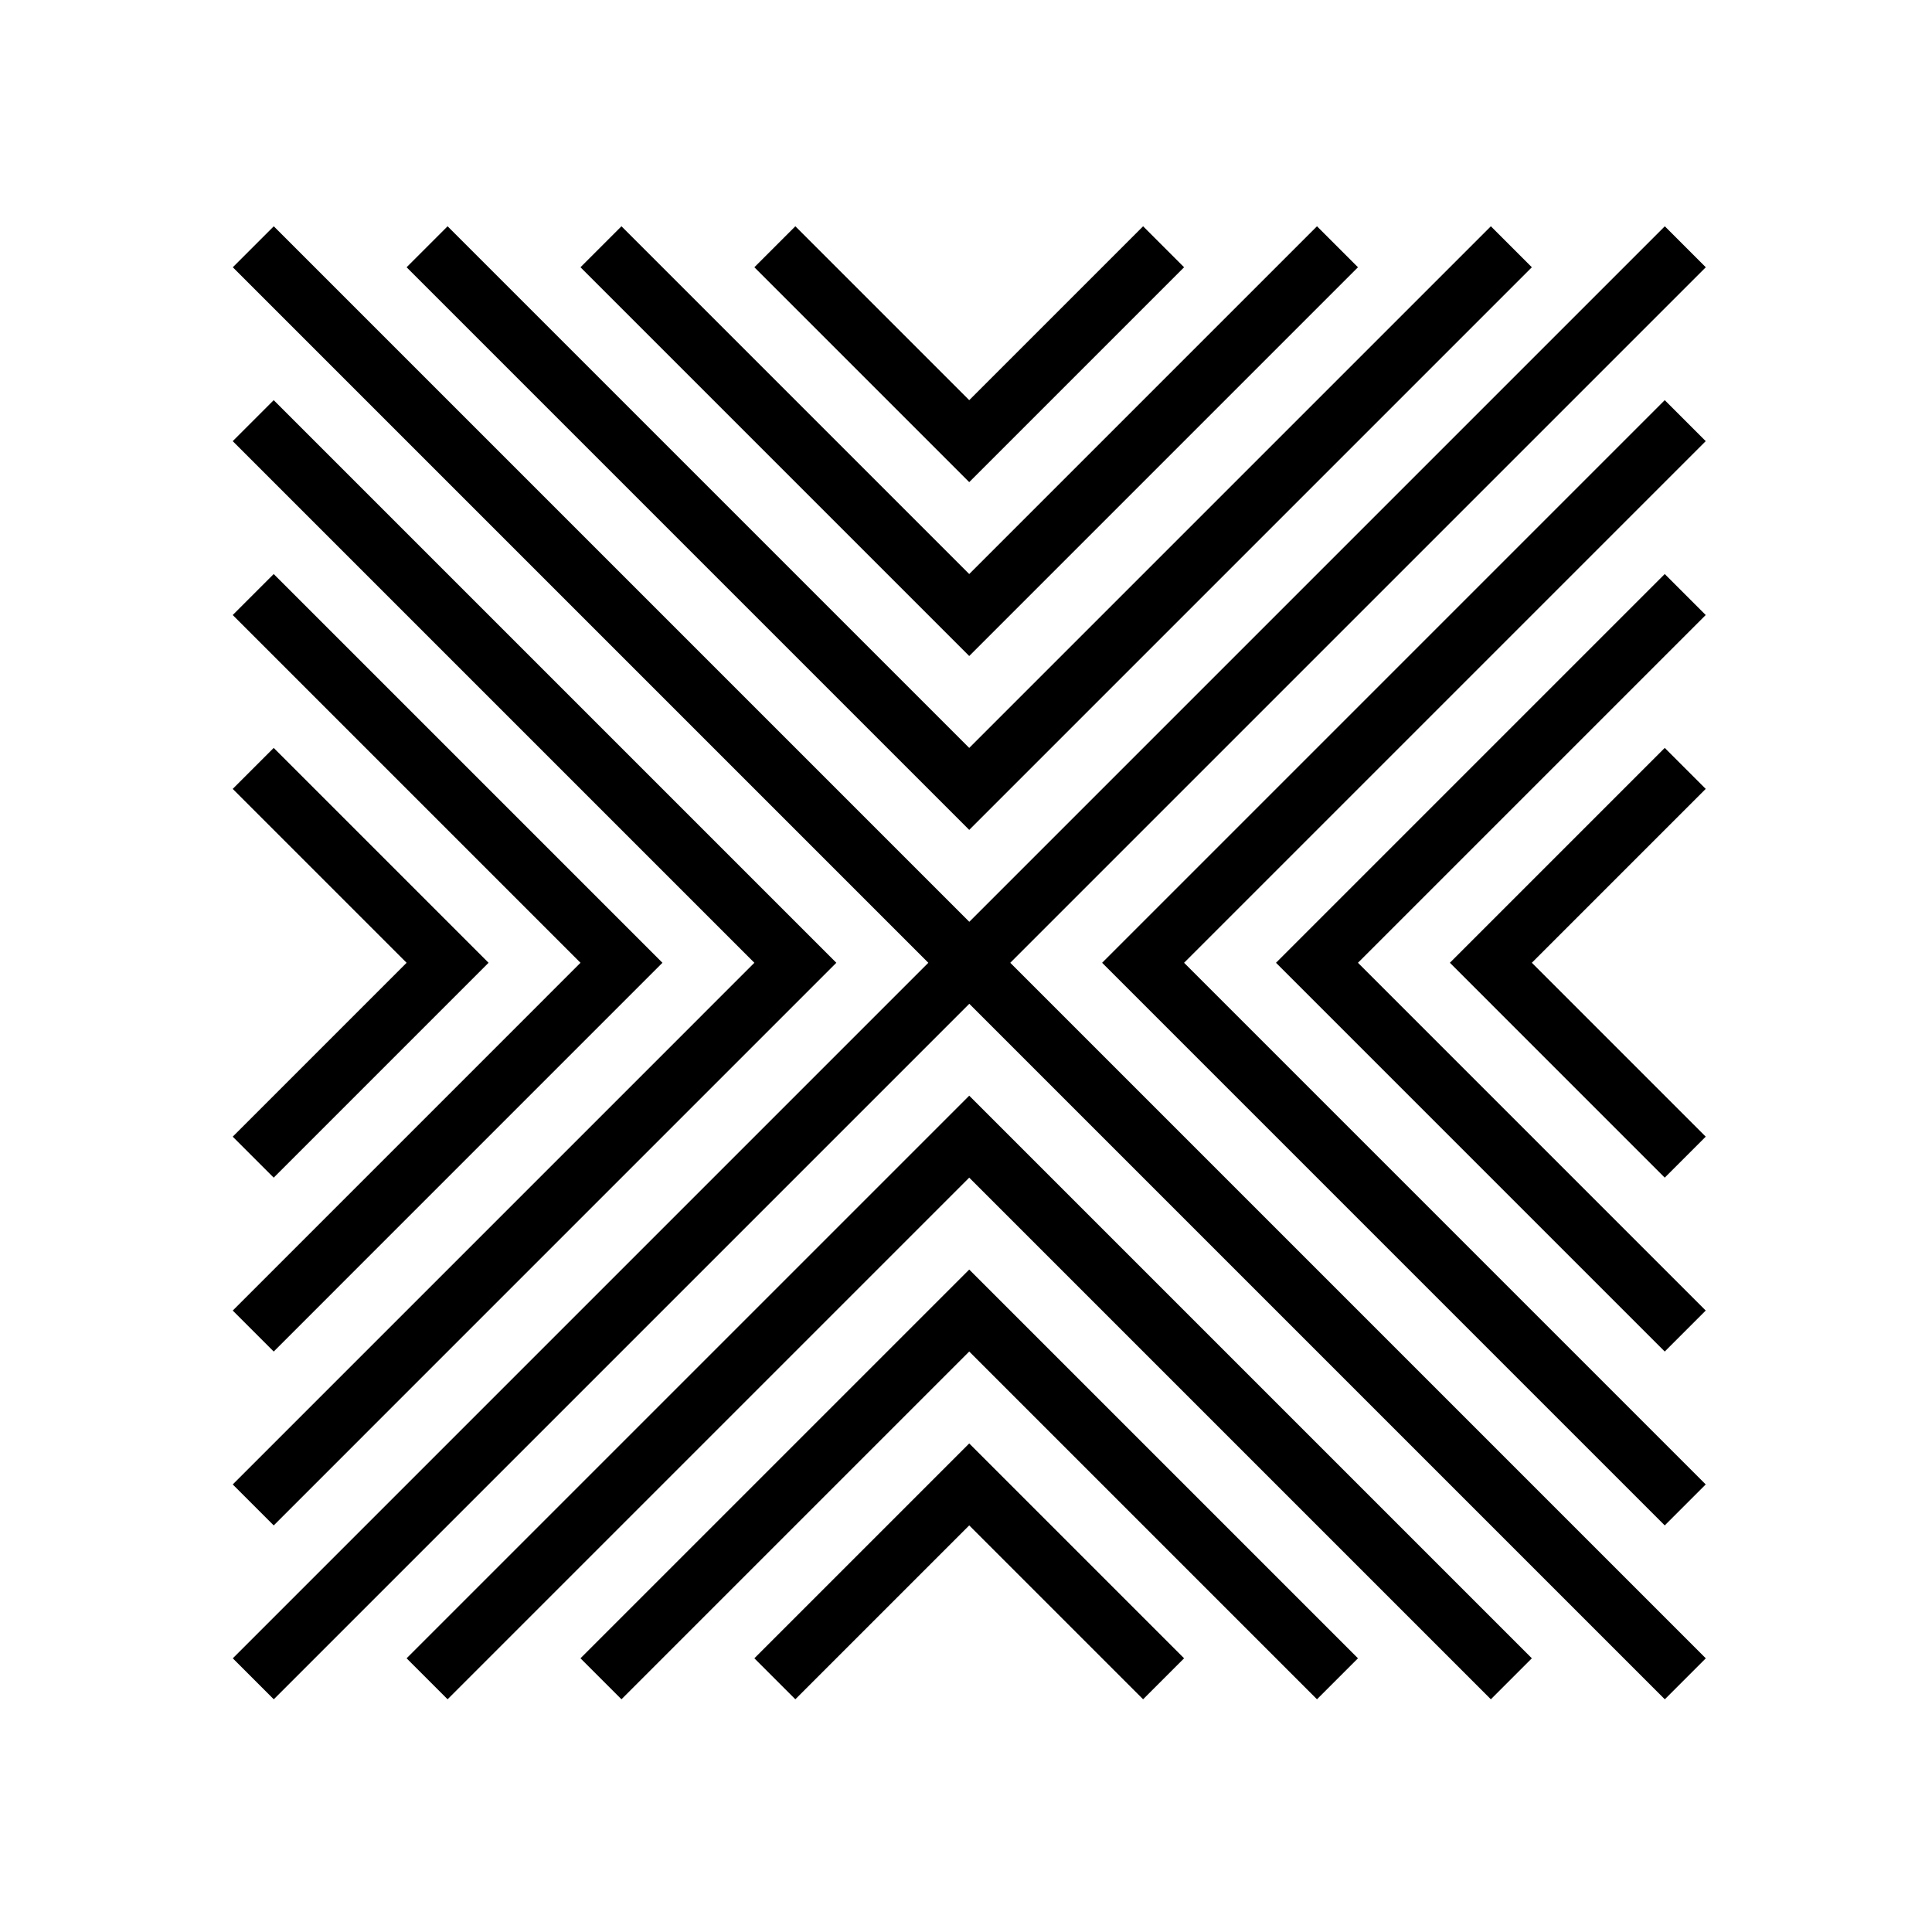 <?xml version="1.0" encoding="UTF-8"?>
<svg width="1200pt" height="1200pt" version="1.1" viewBox="0 0 1200 1200" xmlns="http://www.w3.org/2000/svg">
 <path d="m1059.5 166-25.453-25.453-432 432-432-432-25.453 25.453 432 432-432 432.01 25.453 25.453 432-432 432 432 25.453-25.453-432-432.01z"/>
 <path d="m411.46 598-241.45-241.45-25.453 25.453 216 216-216 216.01 25.453 25.453z"/>
 <path d="m519.46 598-349.45-349.45-25.453 25.453 324 324-324 324.01 25.453 25.453z"/>
 <path d="m170 731.46 133.45-133.46-133.45-133.45-25.453 25.453 108 108-108 108.01z"/>
 <path d="m792.55 598 241.45 241.46 25.453-25.453-216-216.01 216-216-25.453-25.453z"/>
 <path d="m684.55 598 349.45 349.46 25.453-25.453-324-324.01 324-324-25.453-25.453z"/>
 <path d="m1034 464.54-133.45 133.45 133.45 133.46 25.453-25.453-108-108.01 108-108z"/>
 <path d="m360.55 1030 25.453 25.453 216-216 216 216 25.453-25.453-241.45-241.45z"/>
 <path d="m252.55 1030 25.453 25.453 324-324 324 324 25.453-25.453-349.45-349.45z"/>
 <path d="m468.55 1030 25.453 25.453 108-108 108 108 25.453-25.453-133.45-133.45z"/>
 <path d="m843.46 166-25.453-25.453-216 216-216-216-25.453 25.453 241.45 241.46z"/>
 <path d="m951.46 166-25.453-25.453-324 324-324-324-25.453 25.453 349.45 349.46z"/>
 <path d="m735.46 166-25.453-25.453-108 108-108-108-25.453 25.453 133.45 133.46z"/>
</svg>
